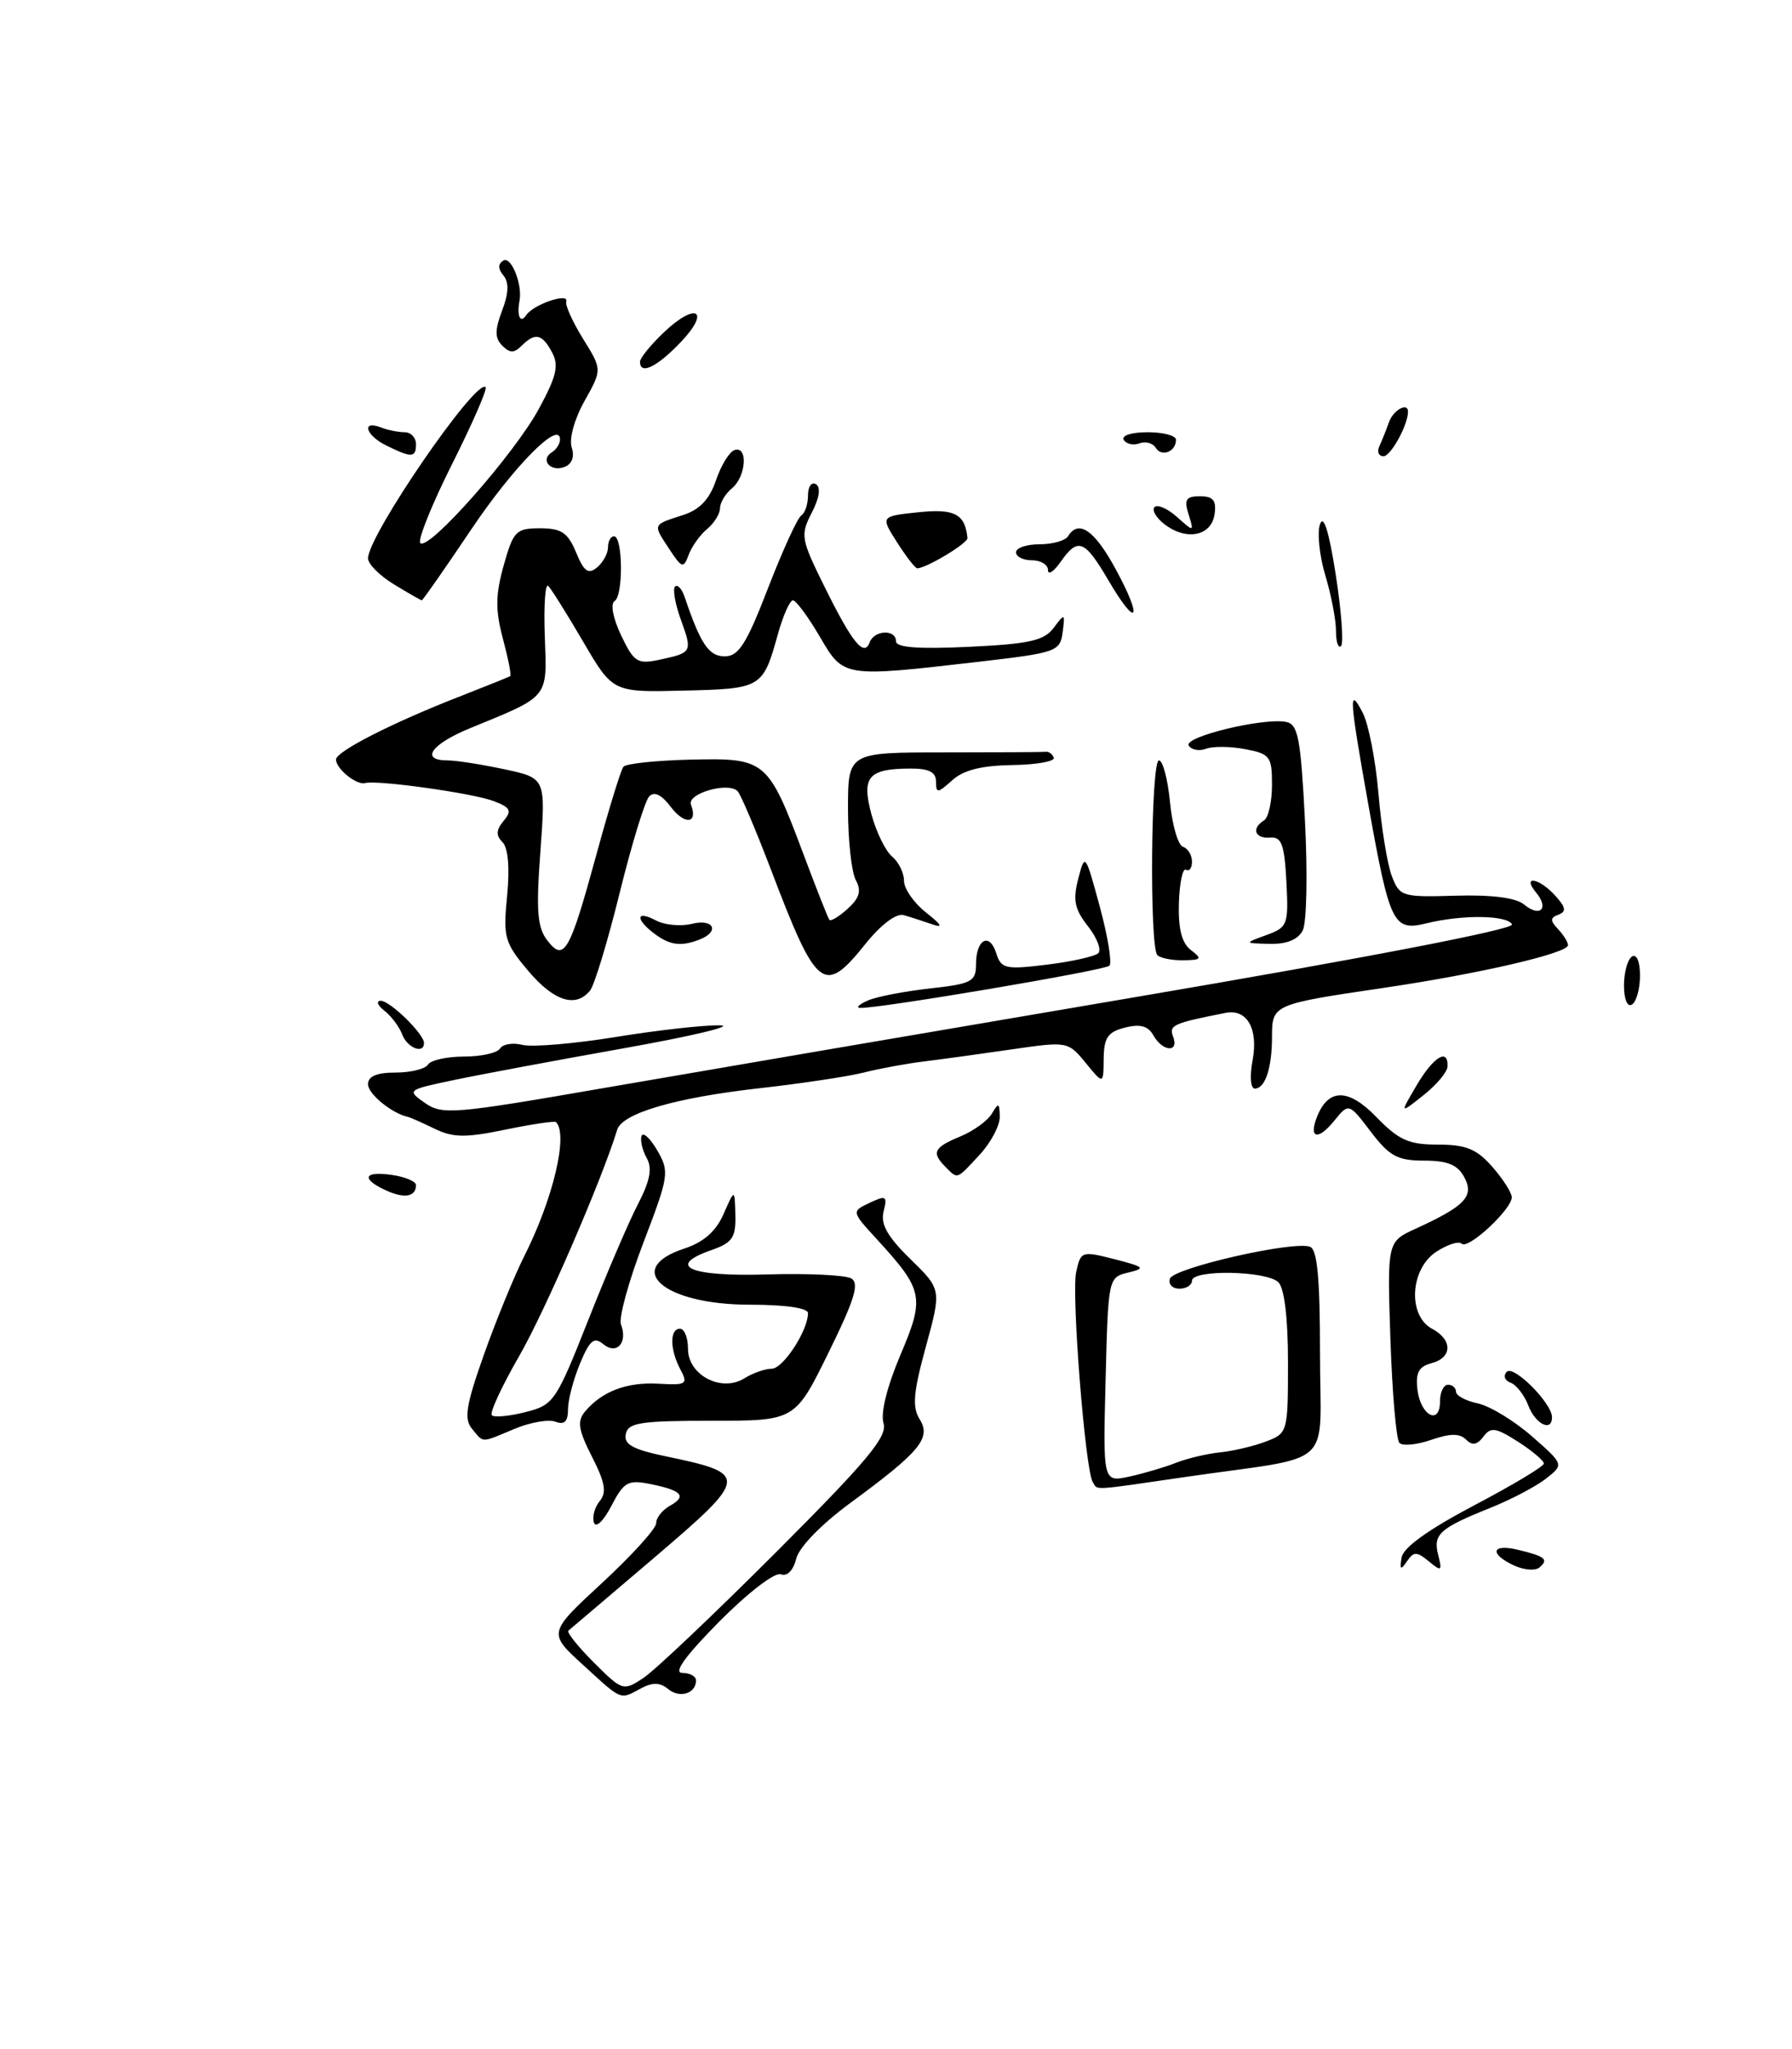 <?xml version="1.0" encoding="UTF-8" standalone="no"?>
<!DOCTYPE svg PUBLIC "-//W3C//DTD SVG 1.1//EN" "http://www.w3.org/Graphics/SVG/1.1/DTD/svg11.dtd" >
<svg xmlns="http://www.w3.org/2000/svg" xmlns:xlink="http://www.w3.org/1999/xlink" version="1.1" viewBox="0 0 224 256">
 <g >
 <path fill="currentColor"
d=" M 72.88 208.00 C 68.50 204.01 68.50 204.01 75.27 197.75 C 78.99 194.31 82.03 190.96 82.02 190.30 C 82.01 189.64 82.78 188.66 83.74 188.12 C 85.90 186.92 85.25 186.20 81.26 185.40 C 78.49 184.85 77.98 185.14 76.42 188.14 C 75.43 190.04 74.49 190.94 74.24 190.22 C 74.01 189.51 74.33 188.31 74.96 187.54 C 75.86 186.47 75.64 185.21 74.00 182.00 C 72.30 178.66 72.12 177.56 73.11 176.37 C 75.21 173.84 78.35 172.64 82.31 172.87 C 85.82 173.07 86.03 172.93 85.06 171.11 C 83.72 168.61 83.69 166.00 85.00 166.00 C 85.55 166.00 86.00 167.13 86.00 168.52 C 86.00 171.81 90.19 173.99 93.06 172.19 C 94.11 171.54 95.64 171.00 96.46 171.00 C 97.89 171.00 101.00 166.23 101.00 164.05 C 101.00 163.41 98.14 163.00 93.72 163.00 C 83.00 163.00 77.80 158.54 85.53 155.99 C 87.96 155.19 89.50 153.84 90.45 151.66 C 91.84 148.50 91.84 148.50 91.92 151.80 C 91.99 154.61 91.55 155.26 88.95 156.17 C 83.17 158.18 86.20 159.52 95.89 159.22 C 100.94 159.07 105.67 159.29 106.41 159.72 C 107.45 160.33 106.82 162.38 103.56 169.00 C 99.38 177.50 99.38 177.50 88.97 177.50 C 80.04 177.50 78.50 177.74 78.22 179.17 C 77.96 180.46 79.10 181.09 83.31 181.96 C 93.64 184.11 93.59 184.53 81.88 194.52 C 76.17 199.38 71.30 203.52 71.05 203.72 C 70.80 203.91 72.23 205.70 74.23 207.70 C 77.78 211.24 77.91 211.29 80.39 209.66 C 81.79 208.75 89.27 201.66 97.01 193.92 C 108.43 182.50 110.96 179.46 110.44 177.81 C 110.05 176.57 110.87 173.26 112.53 169.33 C 115.62 162.08 115.44 161.19 109.65 154.87 C 106.42 151.35 106.42 151.35 108.71 150.27 C 110.76 149.30 110.94 149.41 110.45 151.35 C 110.05 152.94 110.92 154.49 113.80 157.30 C 117.69 161.10 117.69 161.10 115.73 168.25 C 114.17 173.94 114.01 175.79 114.95 177.30 C 116.43 179.66 115.03 181.35 106.33 187.74 C 102.68 190.42 99.89 193.28 99.53 194.73 C 99.16 196.21 98.39 196.98 97.60 196.68 C 96.86 196.39 93.47 199.00 89.92 202.58 C 85.68 206.86 84.13 209.00 85.28 209.00 C 86.23 209.00 87.00 209.42 87.00 209.94 C 87.00 211.59 84.96 212.21 83.52 211.02 C 82.51 210.18 81.57 210.16 80.13 210.93 C 77.45 212.37 77.82 212.52 72.88 208.00 Z  M 189.25 195.58 C 186.11 194.11 186.44 192.83 189.75 193.62 C 193.16 194.44 193.62 194.82 192.43 195.83 C 191.92 196.27 190.49 196.15 189.25 195.58 Z  M 175.20 194.59 C 175.39 193.35 178.52 191.10 184.23 188.09 C 189.03 185.57 192.97 183.21 192.98 182.85 C 192.99 182.49 191.54 181.26 189.75 180.12 C 186.97 178.34 186.34 178.25 185.42 179.49 C 184.63 180.53 184.03 180.63 183.24 179.84 C 182.46 179.06 181.24 179.07 178.89 179.89 C 177.09 180.51 175.31 180.68 174.92 180.26 C 174.53 179.84 174.03 174.02 173.80 167.31 C 173.40 155.13 173.40 155.13 176.95 153.51 C 183.14 150.68 184.31 149.45 183.04 147.08 C 182.21 145.52 180.96 145.00 178.02 145.00 C 174.70 145.00 173.68 144.45 171.35 141.39 C 168.60 137.78 168.60 137.78 166.77 140.03 C 164.78 142.49 163.58 142.26 164.59 139.62 C 166.00 135.94 168.53 135.92 172.04 139.55 C 174.85 142.44 176.09 143.00 179.74 143.00 C 183.24 143.00 184.57 143.54 186.52 145.75 C 187.85 147.26 188.95 148.98 188.97 149.56 C 189.01 151.05 183.50 156.17 182.71 155.38 C 182.35 155.02 180.92 155.48 179.53 156.39 C 176.26 158.53 175.94 164.36 179.00 166.00 C 181.60 167.39 181.56 169.62 178.93 170.31 C 177.35 170.72 176.93 171.51 177.18 173.60 C 177.56 176.86 180.00 178.14 180.00 175.08 C 180.00 173.94 180.45 173.00 181.00 173.00 C 181.55 173.00 182.00 173.39 182.00 173.88 C 182.00 174.36 183.24 175.02 184.75 175.34 C 186.26 175.67 189.30 177.52 191.50 179.45 C 195.50 182.96 195.50 182.96 193.25 184.73 C 192.01 185.70 188.86 187.36 186.25 188.40 C 179.92 190.94 179.11 191.68 179.78 194.29 C 180.29 196.29 180.18 196.37 178.60 195.06 C 177.08 193.82 176.72 193.82 175.87 195.06 C 175.09 196.21 174.95 196.12 175.20 194.59 Z  M 136.59 185.15 C 135.65 183.62 133.91 161.68 134.52 158.93 C 135.09 156.31 135.21 156.27 139.30 157.31 C 143.08 158.28 143.25 158.45 141.01 158.99 C 138.54 159.58 138.52 159.69 138.20 172.39 C 137.87 185.19 137.87 185.19 141.19 184.47 C 143.01 184.07 145.62 183.30 147.00 182.75 C 148.38 182.21 150.85 181.62 152.50 181.45 C 154.15 181.28 156.74 180.67 158.25 180.09 C 160.96 179.06 161.00 178.93 161.00 170.22 C 161.00 164.69 160.55 160.95 159.80 160.20 C 158.35 158.75 149.00 158.58 149.00 160.00 C 149.00 160.55 148.29 161.00 147.42 161.00 C 146.55 161.00 146.02 160.44 146.24 159.75 C 146.67 158.41 161.66 154.99 163.75 155.76 C 164.66 156.09 165.00 159.69 165.00 169.06 C 165.00 183.80 167.21 181.76 148.26 184.51 C 136.18 186.27 137.25 186.21 136.59 185.15 Z  M 58.99 178.49 C 57.98 177.27 58.25 175.55 60.49 169.24 C 62.00 164.98 64.26 159.47 65.51 156.98 C 69.13 149.82 71.05 141.78 69.51 140.19 C 69.35 140.02 66.49 140.44 63.17 141.13 C 58.18 142.16 56.63 142.14 54.31 141.01 C 52.76 140.26 51.27 139.59 51.00 139.54 C 48.99 139.11 46.00 136.67 46.00 135.46 C 46.00 134.46 47.09 134.00 49.44 134.00 C 51.33 134.00 53.16 133.55 53.50 133.00 C 53.84 132.45 55.86 132.00 58.00 132.00 C 60.14 132.00 62.16 131.55 62.50 131.00 C 62.84 130.44 64.11 130.24 65.31 130.54 C 66.52 130.84 71.78 130.40 77.00 129.55 C 82.22 128.70 88.08 128.05 90.00 128.10 C 91.92 128.15 86.53 129.44 78.00 130.96 C 69.47 132.48 59.87 134.27 56.66 134.95 C 50.89 136.16 50.84 136.20 53.12 137.80 C 55.27 139.30 56.73 139.18 74.96 136.02 C 85.71 134.16 115.88 129.00 142.00 124.56 C 170.71 119.68 189.30 116.10 189.00 115.49 C 188.41 114.32 182.82 114.25 178.32 115.35 C 174.16 116.37 173.73 115.50 171.09 100.79 C 168.65 87.12 168.55 85.61 170.34 89.05 C 171.07 90.45 171.96 95.01 172.31 99.17 C 172.66 103.34 173.41 107.95 173.97 109.43 C 174.95 112.01 175.24 112.10 181.96 111.90 C 186.47 111.77 189.48 112.16 190.49 112.99 C 192.50 114.66 193.68 113.52 192.02 111.52 C 190.18 109.31 192.37 109.65 194.41 111.90 C 195.73 113.36 195.82 113.90 194.81 114.27 C 193.76 114.65 193.75 115.01 194.75 116.07 C 195.44 116.80 196.00 117.71 196.00 118.08 C 196.00 119.09 184.88 121.67 172.81 123.44 C 159.12 125.46 159.00 125.51 159.00 129.53 C 159.00 133.44 158.15 136.00 156.85 136.00 C 156.32 136.00 156.20 134.48 156.57 132.49 C 157.31 128.54 155.89 126.02 153.21 126.54 C 146.62 127.84 146.09 128.08 146.64 129.51 C 147.42 131.54 145.33 131.41 144.18 129.36 C 143.52 128.18 142.53 127.90 140.63 128.38 C 138.48 128.92 137.99 129.63 137.96 132.27 C 137.93 135.50 137.93 135.50 135.71 132.79 C 133.51 130.11 133.42 130.09 126.49 131.10 C 122.65 131.66 117.70 132.34 115.50 132.61 C 113.30 132.88 109.92 133.50 108.00 133.99 C 106.08 134.48 100.22 135.36 95.00 135.95 C 84.50 137.12 77.79 139.07 77.15 141.14 C 75.22 147.45 68.13 163.80 64.92 169.38 C 62.73 173.17 61.18 176.52 61.48 176.81 C 61.77 177.11 63.67 176.93 65.68 176.42 C 69.21 175.53 69.50 175.11 73.50 165.00 C 75.78 159.22 78.58 152.68 79.73 150.47 C 81.26 147.52 81.56 145.96 80.84 144.68 C 80.30 143.71 80.01 142.47 80.19 141.93 C 80.37 141.38 81.26 142.18 82.15 143.71 C 83.70 146.38 83.63 146.87 80.42 155.26 C 78.58 160.07 77.32 164.66 77.62 165.46 C 78.50 167.74 77.09 169.32 75.41 167.93 C 74.26 166.97 73.72 167.43 72.50 170.35 C 71.68 172.32 71.00 174.90 71.00 176.07 C 71.00 177.60 70.55 178.04 69.44 177.62 C 68.59 177.29 66.28 177.69 64.32 178.51 C 60.01 180.31 60.51 180.31 58.99 178.49 Z  M 191.04 175.60 C 190.54 174.29 189.54 173.00 188.81 172.74 C 188.09 172.48 187.88 171.87 188.34 171.39 C 189.18 170.48 194.00 175.30 194.00 177.06 C 194.00 178.95 191.93 177.93 191.04 175.60 Z  M 48.25 148.72 C 45.07 147.27 45.46 146.27 49.00 146.79 C 50.65 147.03 52.00 147.60 52.00 148.05 C 52.00 149.52 50.56 149.78 48.25 148.72 Z  M 118.20 145.80 C 116.40 144.00 116.71 143.36 120.02 141.99 C 121.69 141.30 123.47 140.01 123.99 139.12 C 124.81 137.72 124.94 137.77 124.97 139.51 C 124.99 140.62 123.86 142.75 122.46 144.26 C 119.52 147.43 119.75 147.35 118.20 145.80 Z  M 177.08 135.59 C 179.19 132.01 181.05 130.88 180.94 133.25 C 180.91 133.94 179.55 135.55 177.92 136.84 C 174.96 139.19 174.96 139.19 177.08 135.59 Z  M 50.28 129.25 C 49.92 128.29 48.92 126.95 48.06 126.28 C 47.20 125.61 46.98 125.05 47.58 125.03 C 48.72 125.00 53.00 129.16 53.00 130.31 C 53.00 131.74 50.91 130.92 50.28 129.25 Z  M 108.50 124.99 C 109.60 124.51 113.09 123.84 116.25 123.49 C 121.45 122.92 122.00 122.63 122.00 120.49 C 122.00 117.35 123.68 116.42 124.53 119.09 C 125.14 121.03 125.67 121.15 130.85 120.52 C 133.96 120.14 136.85 119.49 137.28 119.09 C 137.71 118.68 137.13 117.16 135.99 115.71 C 134.32 113.59 134.09 112.45 134.78 109.79 C 135.62 106.55 135.66 106.59 137.47 113.26 C 138.48 116.98 139.02 120.31 138.68 120.65 C 138.09 121.24 109.66 126.05 107.50 125.92 C 106.95 125.89 107.40 125.47 108.50 124.99 Z  M 203.00 123.12 C 203.00 121.47 203.45 119.84 204.00 119.50 C 204.58 119.14 205.00 120.14 205.00 121.88 C 205.00 123.53 204.55 125.16 204.00 125.50 C 203.42 125.86 203.00 124.86 203.00 123.12 Z  M 65.99 121.25 C 63.07 117.77 62.88 117.10 63.39 111.92 C 63.73 108.41 63.52 105.92 62.81 105.21 C 61.98 104.38 62.01 103.69 62.95 102.56 C 64.02 101.28 63.82 100.88 61.70 100.08 C 59.10 99.09 47.15 97.42 45.64 97.83 C 44.58 98.13 42.00 96.05 42.00 94.89 C 42.00 93.88 49.07 90.28 57.50 87.00 C 60.80 85.71 63.63 84.57 63.78 84.47 C 63.94 84.36 63.52 82.25 62.86 79.78 C 61.91 76.21 61.93 74.33 62.96 70.64 C 64.17 66.34 64.50 66.00 67.51 66.00 C 70.18 66.00 70.98 66.54 72.01 69.02 C 73.00 71.41 73.54 71.80 74.63 70.89 C 75.38 70.27 76.00 69.14 76.00 68.38 C 76.00 67.62 76.34 67.00 76.75 67.00 C 77.86 67.00 77.93 74.40 76.83 75.09 C 76.28 75.44 76.62 77.23 77.64 79.38 C 79.25 82.74 79.67 83.01 82.45 82.42 C 86.54 81.54 86.57 81.47 85.10 77.40 C 84.39 75.45 84.07 73.59 84.38 73.28 C 84.70 72.97 85.24 73.57 85.59 74.61 C 87.58 80.49 88.61 82.00 90.60 82.00 C 92.33 82.00 93.32 80.44 96.01 73.46 C 97.83 68.77 99.69 64.69 100.16 64.40 C 100.62 64.12 101.00 62.98 101.00 61.88 C 101.00 60.78 101.45 60.16 102.00 60.50 C 102.62 60.89 102.43 62.20 101.47 64.06 C 100.03 66.85 100.11 67.33 103.04 73.25 C 106.53 80.31 108.01 82.14 108.71 80.25 C 109.28 78.70 112.00 78.59 112.00 80.12 C 112.00 80.90 114.79 81.11 121.13 80.81 C 128.67 80.45 130.51 80.04 131.71 78.44 C 133.10 76.58 133.14 76.61 132.83 79.00 C 132.51 81.39 132.05 81.55 122.50 82.66 C 105.28 84.64 105.48 84.67 102.45 79.50 C 101.00 77.03 99.50 75.00 99.11 75.00 C 98.73 75.00 97.88 76.91 97.23 79.25 C 95.36 85.96 95.21 86.05 85.47 86.28 C 76.60 86.50 76.60 86.50 72.91 80.19 C 70.88 76.72 68.91 73.58 68.53 73.20 C 68.15 72.82 67.96 75.66 68.10 79.51 C 68.38 87.33 68.75 86.88 58.75 90.98 C 53.88 92.98 52.47 95.00 55.95 95.00 C 57.02 95.00 60.22 95.50 63.06 96.11 C 68.22 97.21 68.22 97.21 67.55 106.36 C 67.00 113.81 67.16 115.87 68.42 117.50 C 70.52 120.22 71.21 119.00 74.61 106.55 C 76.12 101.02 77.61 96.18 77.93 95.79 C 78.25 95.40 82.06 95.00 86.40 94.90 C 95.74 94.69 96.00 94.91 100.46 106.79 C 102.05 111.03 103.49 114.68 103.67 114.91 C 103.84 115.14 104.88 114.52 105.96 113.53 C 107.45 112.19 107.70 111.30 106.97 109.94 C 106.44 108.95 106.00 104.95 106.00 101.07 C 106.00 94.00 106.00 94.00 118.00 94.00 C 124.60 94.00 130.33 93.97 130.73 93.92 C 131.12 93.88 131.57 94.22 131.72 94.67 C 131.87 95.13 129.52 95.54 126.51 95.58 C 122.70 95.64 120.42 96.21 119.02 97.49 C 117.21 99.12 117.00 99.14 117.00 97.65 C 117.00 96.45 116.11 96.00 113.75 96.02 C 108.53 96.04 107.67 97.06 108.93 101.74 C 109.53 103.95 110.69 106.32 111.51 107.01 C 112.33 107.69 113.00 109.05 113.00 110.04 C 113.00 111.03 114.24 112.81 115.75 114.00 C 117.73 115.56 117.94 115.97 116.50 115.47 C 115.40 115.09 113.81 114.57 112.97 114.33 C 112.04 114.06 110.14 115.49 108.17 117.94 C 102.98 124.40 102.11 123.72 96.37 108.65 C 94.45 103.62 92.57 99.20 92.19 98.83 C 90.98 97.65 85.85 99.15 86.37 100.53 C 87.29 102.92 85.58 103.10 83.84 100.80 C 82.70 99.28 81.78 98.84 81.15 99.50 C 80.62 100.05 78.97 105.45 77.47 111.50 C 75.98 117.55 74.31 123.06 73.76 123.75 C 71.97 125.97 69.22 125.09 65.99 121.25 Z  M 144.67 119.33 C 143.67 118.33 143.86 95.00 144.87 95.00 C 145.35 95.00 145.97 97.34 146.25 100.21 C 146.52 103.07 147.25 105.58 147.87 105.79 C 148.49 106.00 149.00 106.83 149.00 107.64 C 149.00 108.45 148.66 108.91 148.25 108.66 C 147.84 108.41 147.44 110.29 147.36 112.83 C 147.27 116.05 147.72 117.82 148.86 118.69 C 150.30 119.79 150.19 119.94 147.92 119.97 C 146.50 119.99 145.03 119.70 144.67 119.33 Z  M 81.75 116.61 C 79.37 114.80 79.53 113.68 81.98 114.99 C 83.07 115.57 85.09 115.76 86.48 115.42 C 89.23 114.73 90.02 116.39 87.42 117.39 C 85.09 118.29 83.71 118.09 81.75 116.61 Z  M 158.30 116.82 C 160.96 115.85 161.08 115.54 160.80 110.15 C 160.55 105.48 160.20 104.52 158.75 104.64 C 156.85 104.79 156.39 103.49 158.00 102.50 C 158.55 102.16 159.00 100.16 159.00 98.05 C 159.00 94.50 158.76 94.18 155.63 93.59 C 153.78 93.24 151.58 93.22 150.74 93.55 C 149.89 93.87 148.93 93.69 148.59 93.14 C 147.92 92.06 157.88 89.64 160.76 90.19 C 162.26 90.48 162.59 92.20 163.12 102.51 C 163.46 109.12 163.34 115.28 162.84 116.25 C 162.24 117.40 160.82 117.97 158.71 117.92 C 155.50 117.84 155.50 117.84 158.30 116.82 Z  M 167.00 78.83 C 167.00 77.45 166.40 74.32 165.66 71.87 C 164.93 69.43 164.63 66.55 165.00 65.49 C 165.45 64.22 166.13 66.42 166.97 71.81 C 167.68 76.36 167.97 80.36 167.63 80.71 C 167.28 81.05 167.00 80.20 167.00 78.83 Z  M 138.58 72.55 C 135.56 67.40 134.75 67.09 132.56 70.22 C 131.70 71.44 131.00 71.89 131.00 71.22 C 131.00 70.55 130.10 70.00 129.00 70.00 C 127.90 70.00 127.00 69.55 127.00 69.00 C 127.00 68.45 128.32 68.00 129.94 68.00 C 131.56 68.00 133.16 67.55 133.50 67.00 C 134.82 64.86 136.80 66.21 139.44 71.07 C 142.91 77.43 142.18 78.68 138.58 72.55 Z  M 49.25 73.01 C 47.46 71.92 46.00 70.46 46.00 69.76 C 46.01 66.88 59.53 47.20 60.70 48.37 C 60.94 48.60 59.04 52.94 56.50 58.00 C 53.96 63.06 52.18 67.50 52.54 67.85 C 53.58 68.86 64.26 56.77 67.34 51.11 C 69.56 47.03 69.89 45.66 69.01 44.03 C 67.77 41.70 66.89 41.51 65.20 43.20 C 64.27 44.13 63.73 44.13 62.79 43.19 C 61.84 42.24 61.84 41.27 62.76 38.81 C 63.59 36.64 63.64 35.27 62.93 34.42 C 62.23 33.58 62.23 32.98 62.92 32.55 C 63.89 31.95 65.33 35.55 64.94 37.56 C 64.58 39.47 65.04 40.49 65.77 39.38 C 66.65 38.04 71.16 36.50 70.78 37.67 C 70.63 38.13 71.58 40.23 72.89 42.34 C 75.27 46.17 75.27 46.17 73.07 50.09 C 71.81 52.33 71.12 54.81 71.46 55.89 C 71.84 57.06 71.50 57.98 70.56 58.34 C 68.82 59.01 67.47 57.44 68.98 56.51 C 69.54 56.16 70.00 55.45 70.00 54.92 C 70.00 52.39 64.22 58.24 58.88 66.18 C 55.62 71.03 52.85 75.00 52.72 75.00 C 52.60 74.99 51.04 74.10 49.25 73.01 Z  M 83.61 68.52 C 81.59 65.45 81.53 65.59 85.43 64.33 C 87.48 63.66 88.70 62.36 89.50 60.00 C 90.13 58.14 91.17 56.44 91.82 56.23 C 93.53 55.66 93.27 59.53 91.50 61.00 C 90.67 61.68 90.00 62.81 90.00 63.50 C 90.00 64.19 89.27 65.36 88.39 66.09 C 87.50 66.83 86.46 68.28 86.08 69.33 C 85.43 71.06 85.23 71.00 83.61 68.52 Z  M 112.13 67.75 C 110.06 64.50 110.06 64.50 114.78 64.00 C 119.31 63.52 120.64 64.21 120.93 67.22 C 120.99 67.87 115.78 71.00 114.65 71.00 C 114.40 71.00 113.27 69.54 112.13 67.75 Z  M 145.57 65.50 C 144.51 64.69 143.95 63.72 144.32 63.35 C 144.69 62.98 145.95 63.54 147.13 64.59 C 149.25 66.49 149.26 66.48 148.57 64.25 C 147.99 62.40 148.25 62.00 150.00 62.00 C 151.65 62.00 152.07 62.52 151.82 64.25 C 151.43 66.97 148.30 67.60 145.57 65.50 Z  M 48.25 55.64 C 45.71 54.38 45.14 52.46 47.58 53.39 C 48.45 53.73 49.80 54.00 50.58 54.00 C 51.36 54.00 52.00 54.67 52.00 55.50 C 52.00 57.20 51.44 57.22 48.25 55.64 Z  M 144.47 55.95 C 144.10 55.35 143.18 55.10 142.43 55.39 C 141.68 55.68 140.80 55.48 140.47 54.96 C 140.14 54.42 141.43 54.00 143.44 54.00 C 145.40 54.00 147.00 54.42 147.00 54.94 C 147.00 56.43 145.21 57.14 144.47 55.95 Z  M 172.42 55.75 C 172.74 55.06 173.28 53.71 173.62 52.75 C 174.15 51.23 176.00 50.21 176.00 51.43 C 176.00 53.09 173.85 57.00 172.94 57.00 C 172.33 57.00 172.10 56.44 172.42 55.75 Z  M 80.00 45.19 C 80.00 44.74 81.31 43.12 82.92 41.58 C 86.99 37.68 88.91 38.75 85.07 42.77 C 82.09 45.88 80.00 46.88 80.00 45.19 Z "/>
</g>
</svg>
